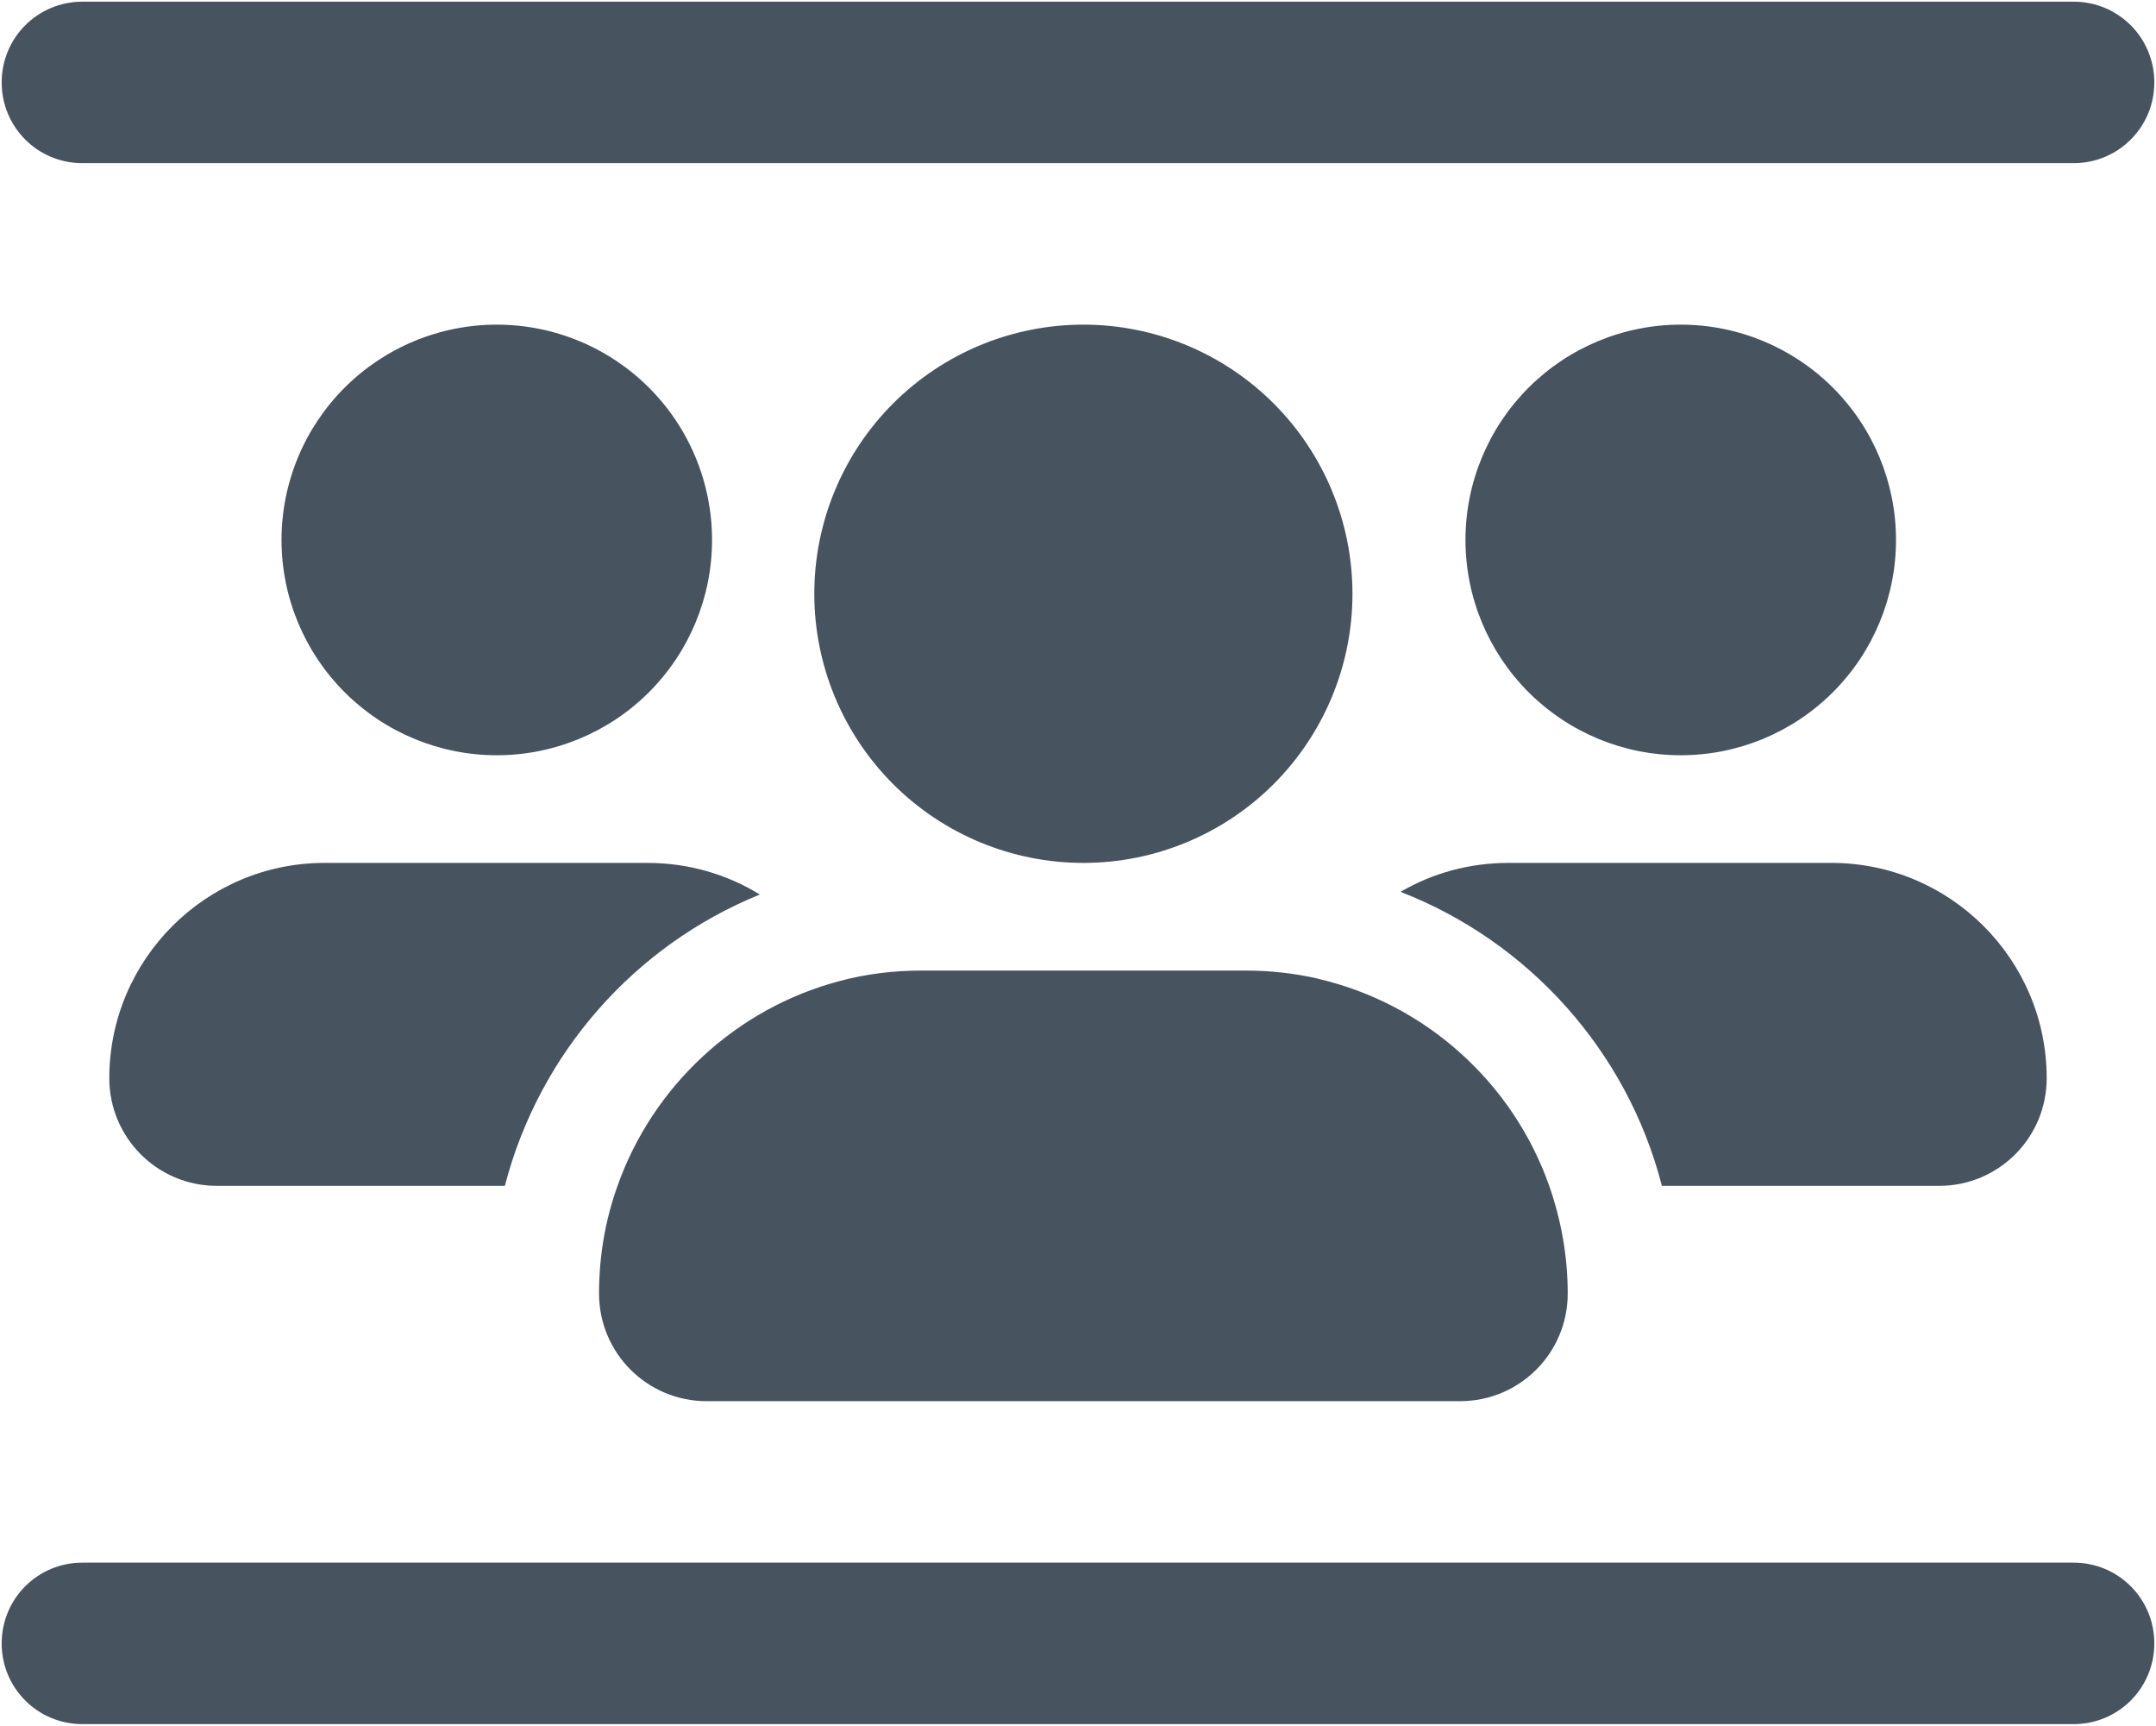 <svg width="641" height="513" viewBox="0 0 641 513" fill="none" xmlns="http://www.w3.org/2000/svg">
<g clip-path="url(#clip0_104_2948)">
<path d="M0.5 24.5C0.5 11.2 11.2 0.5 24.5 0.5H616.5C629.8 0.5 640.5 11.2 640.5 24.5C640.5 37.8 629.8 48.5 616.5 48.5H24.5C11.2 48.5 0.5 37.8 0.5 24.5ZM0.5 488.5C0.5 475.2 11.2 464.5 24.5 464.5H616.5C629.8 464.5 640.5 475.2 640.5 488.5C640.5 501.8 629.8 512.5 616.5 512.5H24.5C11.2 512.5 0.5 501.8 0.5 488.5ZM83.7 160.5C83.7 152.095 85.355 143.773 88.572 136.008C91.788 128.243 96.502 121.188 102.445 115.245C108.388 109.302 115.443 104.588 123.208 101.372C130.973 98.155 139.295 96.5 147.7 96.5C156.105 96.5 164.427 98.155 172.192 101.372C179.957 104.588 187.012 109.302 192.955 115.245C198.898 121.188 203.612 128.243 206.828 136.008C210.045 143.773 211.7 152.095 211.7 160.5C211.7 177.474 204.957 193.753 192.955 205.755C180.953 217.757 164.674 224.5 147.7 224.5C130.726 224.5 114.447 217.757 102.445 205.755C90.443 193.753 83.7 177.474 83.7 160.5ZM32.5 320.5C32.5 285.2 61.2 256.5 96.5 256.5H192.5C204.7 256.5 216.2 259.9 225.9 265.9C188.7 281 160.3 313.1 150.1 352.5H64.5C46.8 352.5 32.5 338.2 32.5 320.5ZM494.1 352.5C483.8 312.4 454.5 279.9 416.4 265.1C425.8 259.6 436.8 256.5 448.5 256.5H544.5C579.8 256.5 608.5 285.2 608.5 320.5C608.5 338.2 594.2 352.5 576.5 352.5H494.1ZM391.7 290.9C423.8 298.3 449.8 321.8 460.6 352.5C464.1 362.5 466.1 373.3 466.1 384.5C466.1 402.2 451.8 416.5 434.1 416.5H210.1C192.4 416.5 178.1 402.2 178.1 384.5C178.1 373.3 180 362.5 183.6 352.5C194.1 322.8 218.9 299.7 249.7 291.6C257.5 289.5 265.7 288.5 274.2 288.5H370.2C377.6 288.5 384.9 289.3 391.8 290.9H391.7ZM435.7 160.5C435.7 143.526 442.443 127.247 454.445 115.245C466.447 103.243 482.726 96.5 499.7 96.5C516.674 96.5 532.953 103.243 544.955 115.245C556.957 127.247 563.7 143.526 563.7 160.5C563.7 177.474 556.957 193.753 544.955 205.755C532.953 217.757 516.674 224.5 499.7 224.5C482.726 224.5 466.447 217.757 454.445 205.755C442.443 193.753 435.7 177.474 435.7 160.5ZM322.1 96.5C343.317 96.5 363.666 104.929 378.669 119.931C393.671 134.934 402.1 155.283 402.1 176.5C402.1 197.717 393.671 218.066 378.669 233.069C363.666 248.071 343.317 256.5 322.1 256.5C300.883 256.5 280.534 248.071 265.531 233.069C250.529 218.066 242.1 197.717 242.1 176.5C242.1 155.283 250.529 134.934 265.531 119.931C280.534 104.929 300.883 96.5 322.1 96.5Z" fill="#47535F"/>
</g>
<defs>
<clipPath id="clip0_104_2948">
<rect width="640" height="512" fill="white" transform="translate(0.5 0.5)"/>
</clipPath>
</defs>
</svg>
